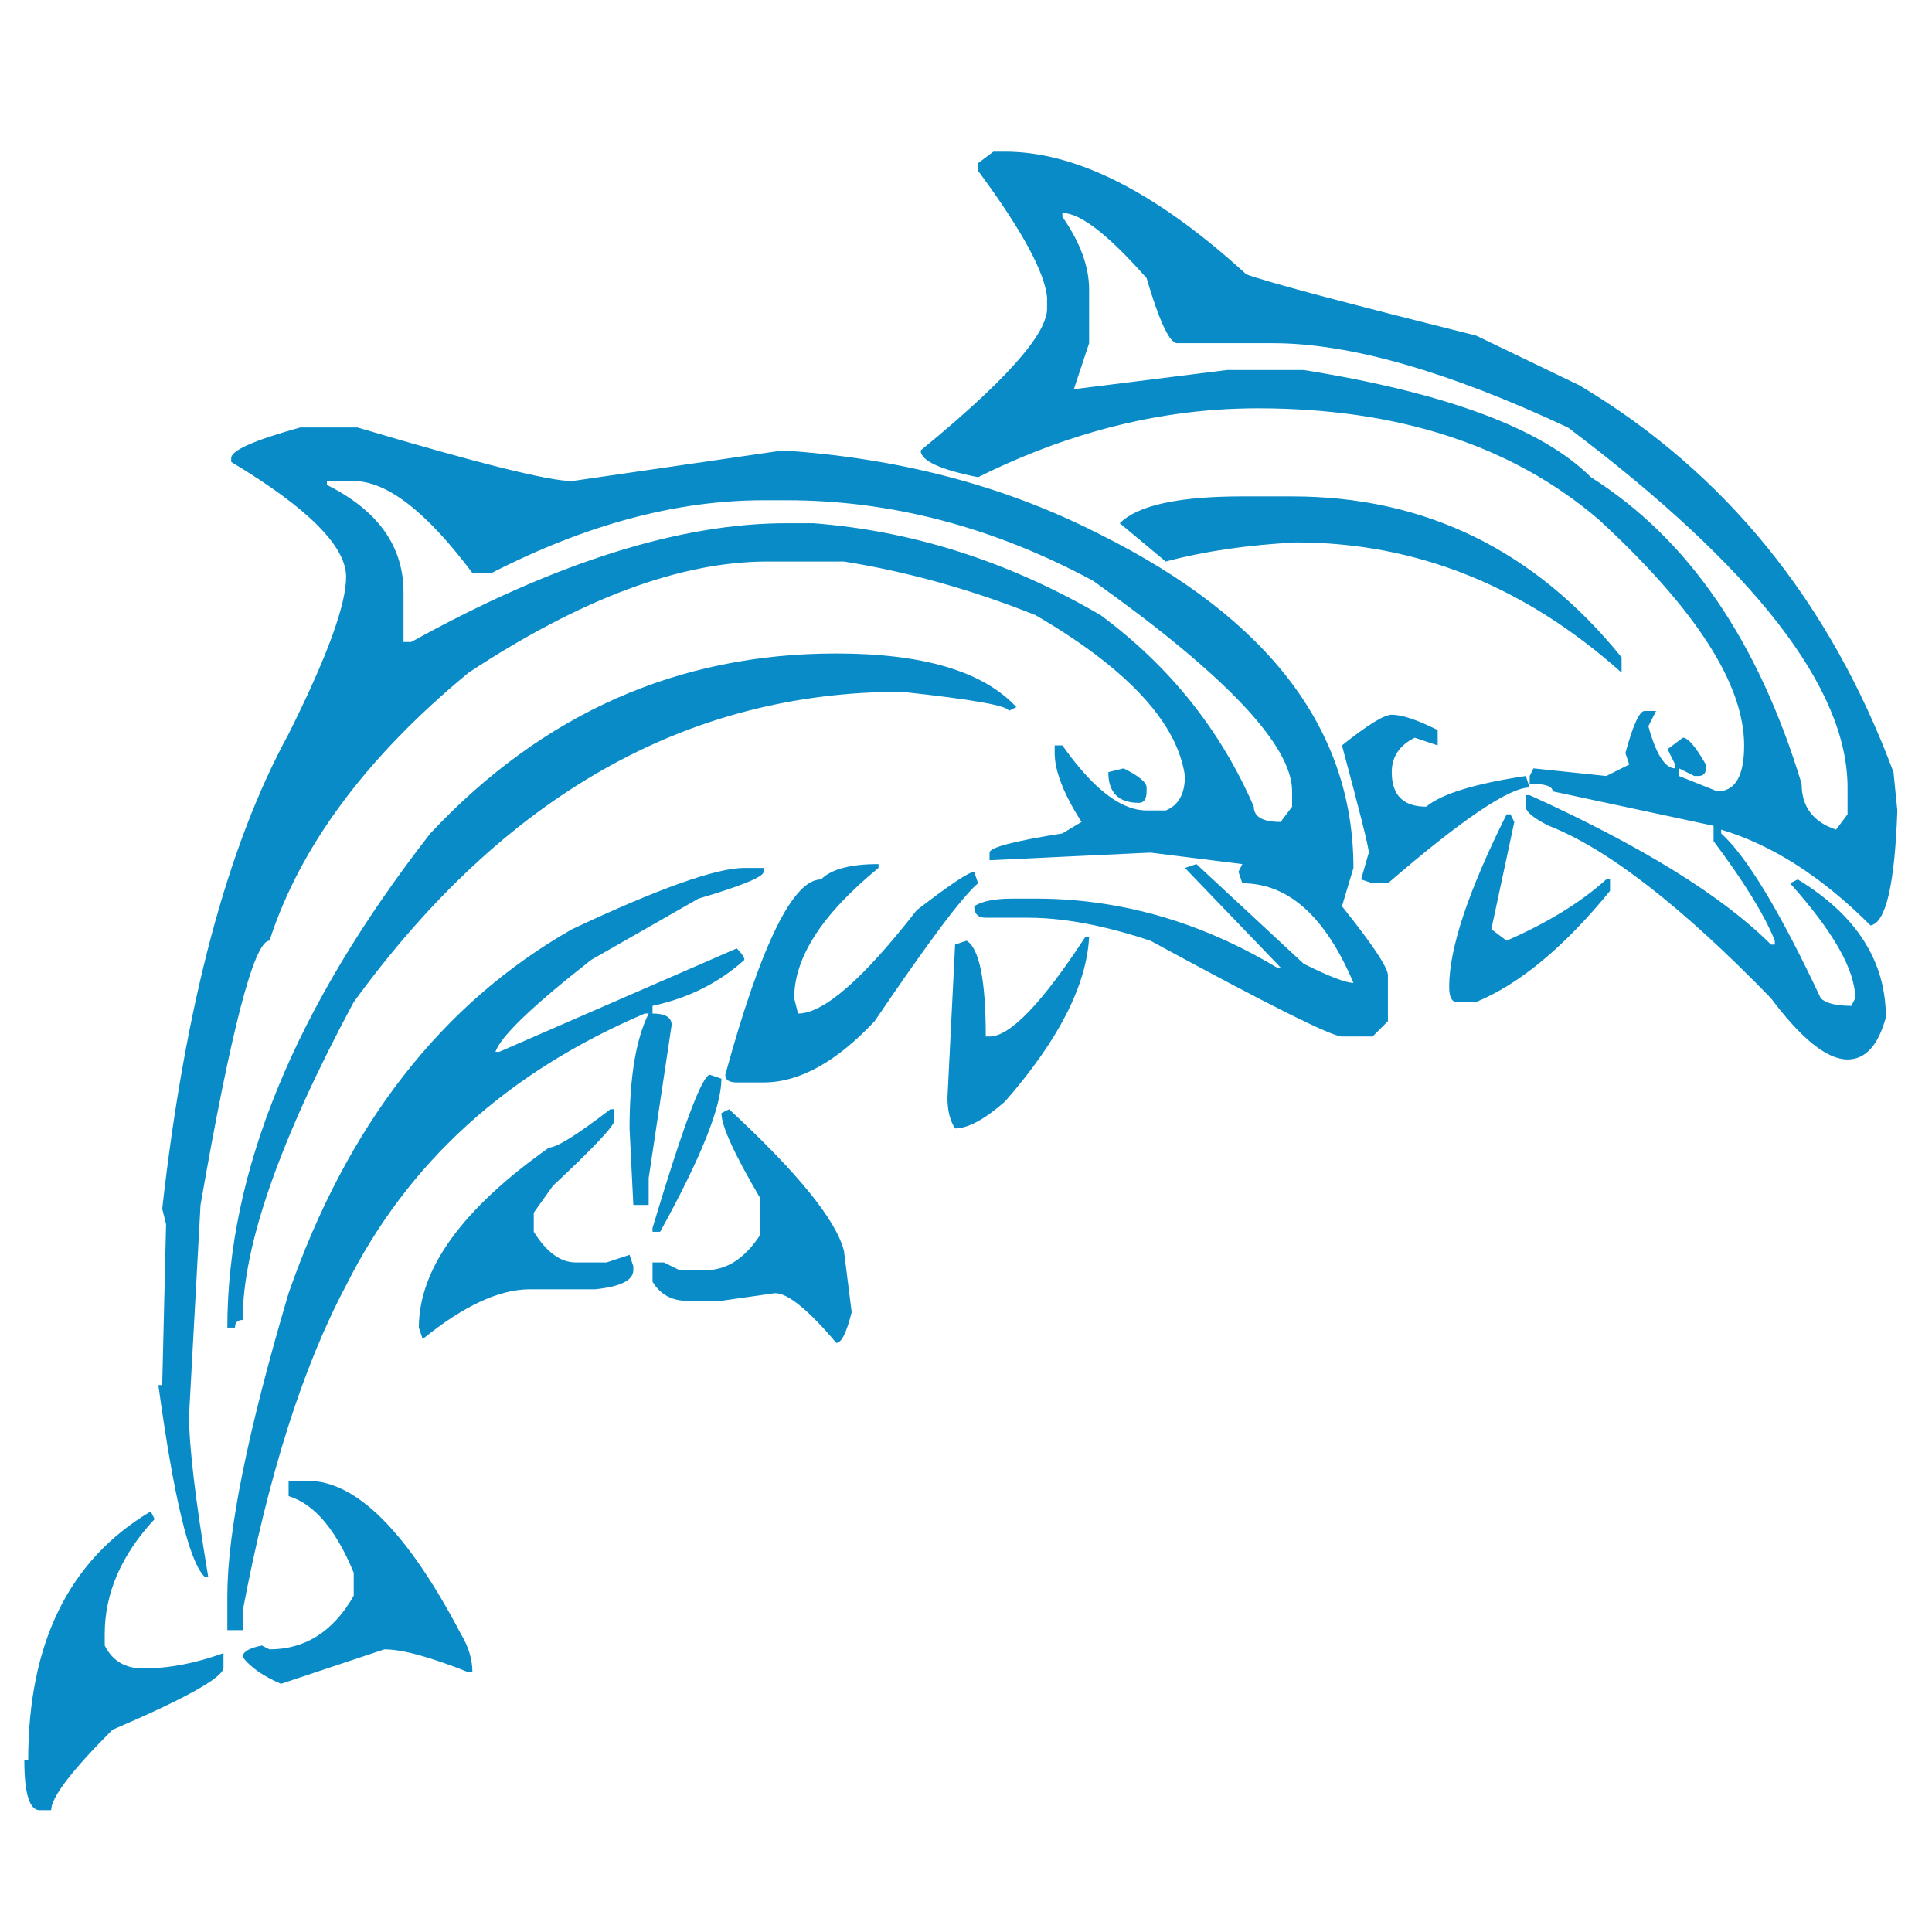<?xml version="1.0" encoding="utf-8"?>
<!-- Generator: Adobe Illustrator 16.0.0, SVG Export Plug-In . SVG Version: 6.00 Build 0)  -->
<!DOCTYPE svg PUBLIC "-//W3C//DTD SVG 1.1//EN" "http://www.w3.org/Graphics/SVG/1.1/DTD/svg11.dtd">
<svg version="1.1" id="Layer_1" xmlns="http://www.w3.org/2000/svg" xmlns:xlink="http://www.w3.org/1999/xlink" x="0px" y="0px"
	 width="300px" height="300px" viewBox="0 0 300 300" enable-background="new 0 0 300 300" xml:space="preserve">
<path fill-rule="evenodd" clip-rule="evenodd" fill="#088BC7" d="M193.507,42.591c3.175,1.188,15.07,4.36,35.686,9.514l16.06,7.73
	c22.603,13.483,38.858,33.504,48.767,60.064l0.599,5.947c-0.399,11.504-1.787,17.455-4.165,17.854
	c-7.531-7.539-15.262-12.497-23.192-14.875v0.588c3.966,3.573,9.12,12.103,15.462,25.585c0.79,0.789,2.374,1.186,4.752,1.186
	l0.598-1.186c0-4.364-3.371-10.312-10.112-17.843l1.196-0.598c9.119,5.553,13.679,12.692,13.679,21.419
	c-1.189,4.356-3.172,6.534-5.947,6.534c-3.176,0-7.142-3.17-11.896-9.513c-13.882-14.281-25.383-23.204-34.501-26.77
	c-2.378-1.189-3.566-2.178-3.566-2.968v-1.784h0.598c17.448,7.931,29.938,15.661,37.47,23.193h0.597v-0.599
	c-1.586-3.965-4.757-9.119-9.513-15.461v-2.381l-24.987-5.35c0-0.79-1.188-1.185-3.566-1.185v-1.195l0.587-1.186l11.309,1.186
	l3.567-1.784l-0.599-1.783c1.188-4.356,2.182-6.535,2.979-6.535h1.782l-1.195,2.37c1.195,4.364,2.585,6.546,4.164,6.546v-0.599
	l-1.184-2.381l2.381-1.784c0.79,0,1.979,1.389,3.566,4.165v0.599c0,0.79-0.396,1.186-1.186,1.186h-0.598l-2.382-1.186v1.186
	l5.948,2.38c2.776,0,4.164-2.377,4.164-7.132c0-9.518-7.535-21.218-22.605-35.099c-13.476-11.497-31.119-17.245-52.931-17.245
	c-8.484,0-16.897,1.196-25.242,3.588c-6.091,1.735-12.15,4.106-18.175,7.111c-5.944-1.189-8.916-2.573-8.916-4.154
	c3.965-3.249,7.332-6.188,10.101-8.816c4.659-4.43,7.609-7.978,8.85-10.644c0.451-0.967,0.676-1.817,0.676-2.548v-1.783
	c-0.392-3.891-3.832-10.26-10.322-19.106c-0.133-0.17-0.263-0.343-0.388-0.52v-1.197l2.381-1.783h1.783
	c4.763,0,9.78,1.166,15.053,3.5c7.008,3.102,14.469,8.271,22.385,15.505C193.48,42.565,193.493,42.576,193.507,42.591z
	 M180.593,50.488c-0.769-1.684-1.618-4.117-2.549-7.299c-5.951-6.749-10.311-10.123-13.079-10.123v0.598
	c2.769,3.965,4.152,7.734,4.152,11.308v8.318l-2.369,7.144l23.779-2.979h11.906c22.195,3.566,37.063,9.115,44.602,16.647
	c15.071,9.518,25.978,25.382,32.719,47.592c0,3.567,1.782,5.943,5.35,7.132l1.783-2.38v-4.165c0-15.462-14.473-34.095-43.418-55.9
	c-18.636-8.727-33.902-13.091-45.797-13.091h-14.877C182.169,53.291,181.435,52.356,180.593,50.488z M200.64,77.081
	c20.623,0,37.676,8.329,51.158,24.987v2.381c-15.07-13.483-31.923-20.224-50.561-20.224c-7.532,0.391-14.272,1.381-20.225,2.968
	l-7.133-5.947c2.776-2.777,9.12-4.165,19.028-4.165H200.64z M250.004,136.558v1.783c-7.132,8.728-14.07,14.48-20.812,17.256h-2.969
	c-0.797,0-1.196-0.794-1.196-2.381c0-5.951,2.973-14.875,8.917-26.77h0.599l0.597,1.185l-3.565,16.658l2.37,1.782
	c6.35-2.776,11.508-5.947,15.473-9.513H250.004z M237.521,122.281c-3.175,0-10.511,4.958-22.008,14.875h-2.381l-1.784-0.598
	l1.197-4.165c0-0.79-1.389-6.339-4.165-16.647c3.966-3.175,6.543-4.763,7.731-4.763c1.588,0,3.965,0.794,7.132,2.381v2.382
	l-3.565-1.197c-2.377,1.189-3.566,2.973-3.566,5.35c0,3.573,1.784,5.361,5.35,5.361c2.377-1.986,7.531-3.574,15.462-4.762
	L237.521,122.281z M208.381,140.722c4.755,5.952,7.133,9.521,7.133,10.71v7.133l-2.381,2.381h-4.752
	c-1.587,0-11.503-4.958-29.749-14.875c-3.005-0.997-5.866-1.786-8.584-2.37c-3.751-0.796-7.231-1.196-10.443-1.196h-6.535
	c-1.196,0-1.795-0.595-1.795-1.784c1.196-0.79,3.183-1.185,5.959-1.185h3.566c3.116,0,6.199,0.203,9.248,0.609
	c9.747,1.292,19.154,4.655,28.221,10.09h0.587l-14.863-15.462l1.784-0.598l16.657,15.473c3.966,1.979,6.542,2.968,7.729,2.968
	c-4.362-10.308-10.114-15.461-17.255-15.461l-0.598-1.783l0.598-1.196l-14.276-1.783l-24.976,1.185v-1.185
	c0-0.79,3.77-1.784,11.309-2.979l2.967-1.783c-2.775-4.356-4.163-7.923-4.163-10.699v-1.185h1.196
	c1.75,2.474,3.444,4.493,5.083,6.058c2.821,2.695,5.486,4.042,7.996,4.042h2.969c1.987-0.79,2.979-2.573,2.979-5.349
	c-0.9-6.299-5.549-12.601-13.944-18.907c-2.694-2.023-5.778-4.047-9.248-6.069c-9.916-3.965-19.833-6.742-29.749-8.33h-11.885
	c-13.483,0-28.948,5.752-46.396,17.256c-15.86,13.076-26.168,26.951-30.923,41.622c-2.378,0-5.948,13.679-10.71,41.037
	l-1.784,32.717c0,4.755,0.99,13.08,2.969,24.977h-0.587c-2.377-2.379-4.759-12.287-7.144-29.728h0.598l0.599-24.987l-0.599-2.381
	c3.566-31.722,10.108-56.302,19.626-73.743c5.951-11.895,8.927-20.025,8.927-24.389c0-4.762-5.948-10.71-17.843-17.843v-0.598
	c0-1.188,3.57-2.773,10.71-4.752h8.916C74.162,71.927,85.264,74.7,88.83,74.7l32.707-4.751c17.883,1.167,34.054,5.383,48.511,12.648
	c0.288,0.14,0.576,0.285,0.864,0.432c26.168,13.091,39.251,30.34,39.251,51.746L208.381,140.722z M198.855,127.631l1.784-2.37
	v-2.382c0-7.096-10.197-17.92-30.592-32.474c-0.11-0.081-0.221-0.159-0.332-0.232c-15.462-8.33-31.322-12.494-47.582-12.494h-3.566
	c-13.483,0-27.56,3.766-42.232,11.297h-2.979C66.224,79.459,60.081,74.7,54.927,74.7h-4.165v0.598
	c7.93,3.965,11.896,9.518,11.896,16.658v7.731h1.196c22.204-12.294,41.63-18.441,58.281-18.441h4.165
	c15.152,1.167,29.734,5.759,43.749,13.778c0.288,0.162,0.576,0.329,0.864,0.499c10.699,7.93,18.627,17.842,23.779,29.738
	C194.691,126.84,196.079,127.631,198.855,127.631z M178.044,122.879c0,1.189-0.398,1.784-1.195,1.784
	c-3.167,0-4.751-1.588-4.751-4.763l2.381-0.587c2.377,1.188,3.565,2.178,3.565,2.968V122.879z M157.82,109.798l-1.185,0.599
	c0-0.798-5.553-1.791-16.658-2.979c-33.309,0-61.658,16.06-85.051,48.179c-11.497,21.405-17.245,37.861-17.245,49.365
	c-0.797,0-1.196,0.396-1.196,1.186h-1.185c0-24.19,10.507-49.769,31.521-76.733c17.448-18.629,38.462-27.944,63.043-27.944
	C143.349,101.47,152.667,104.246,157.82,109.798z M24.003,235.885c-5.162,5.553-7.742,11.501-7.742,17.843v1.784
	c1.189,2.377,3.171,3.565,5.948,3.565c3.972,0,8.137-0.793,12.493-2.381v2.381c-0.391,1.588-6.139,4.763-17.244,9.525
	c-6.343,6.343-9.514,10.503-9.514,12.482H6.161c-1.588,0-2.382-2.577-2.382-7.73h0.599c0-18.239,6.342-31.126,19.028-38.665
	L24.003,235.885z M151.873,137.156c-2.377,1.979-7.731,9.115-16.06,21.41c-5.952,6.342-11.699,9.514-17.245,9.514h-4.164
	c-1.188,0-1.783-0.395-1.783-1.185c5.553-20.225,10.507-30.336,14.863-30.336c1.588-1.588,4.563-2.382,8.928-2.382v0.598
	c-8.728,7.141-13.092,13.882-13.092,20.225l0.598,2.382c3.965,0,10.112-5.355,18.441-16.061c5.154-3.965,8.126-5.948,8.916-5.948
	L151.873,137.156z M150.09,146.071c1.985,1.196,2.979,6.154,2.979,14.875h0.587c3.175,0,8.134-5.154,14.874-15.461h0.587
	c-0.391,7.53-4.751,16.056-13.08,25.573c-3.175,2.776-5.751,4.165-7.73,4.165c-0.79-1.196-1.185-2.784-1.185-4.763l1.185-23.791
	L150.09,146.071z M118.568,134.774v0.598c0,0.79-3.37,2.178-10.112,4.165l-16.659,9.514c-9.118,7.14-14.073,11.899-14.863,14.276
	h0.587l36.882-16.06c0.79,0.79,1.185,1.385,1.185,1.784c-3.958,3.566-8.712,5.944-14.265,7.133v1.196
	c1.979,0,2.968,0.594,2.968,1.783l-3.567,23.779v4.165h-2.381l-0.587-11.885c0-7.931,0.99-13.879,2.969-17.843h-0.598
	c-21.413,9.118-36.875,23.191-46.385,42.22c-6.741,12.693-12.094,29.547-16.06,50.562v2.969h-2.381v-5.351
	c0-9.917,3.171-25.578,9.514-46.983c9.12-26.169,23.791-45.005,44.015-56.508c13.483-6.343,22.402-9.515,26.759-9.515H118.568z
	 M112.022,167.493c0,4.355-3.171,12.281-9.515,23.779h-1.184v-0.588c4.755-15.86,7.727-23.79,8.916-23.79L112.022,167.493z
	 M113.218,172.244c10.699,9.908,16.643,17.244,17.833,22.007l1.196,9.515c-0.797,3.175-1.592,4.763-2.381,4.763
	c-4.364-5.154-7.536-7.731-9.514-7.731l-8.329,1.185h-5.35c-2.377,0-4.16-0.988-5.349-2.968v-2.979h1.783l2.381,1.185h4.166
	c3.167,0,5.939-1.783,8.317-5.35v-5.947c-3.965-6.742-5.947-11.103-5.947-13.081L113.218,172.244z M95.375,172.244v1.783
	c0,0.797-3.175,4.168-9.525,10.112l-2.968,4.164v2.969c1.979,3.175,4.161,4.763,6.545,4.763h4.752l3.577-1.186l0.587,1.783v0.587
	c0,1.588-1.983,2.58-5.948,2.979H82.284c-4.755,0-10.304,2.576-16.647,7.73l-0.598-1.782c0-9.12,6.741-18.438,20.225-27.956
	c1.189,0,4.359-1.982,9.514-5.947H95.375z M44.814,229.938h2.979c7.532,0,15.458,7.931,23.78,23.79
	c1.189,1.979,1.783,3.961,1.783,5.949H72.77c-5.944-2.379-10.304-3.568-13.081-3.568l-16.06,5.351
	c-2.776-1.189-4.758-2.577-5.948-4.165c0-0.79,0.99-1.384,2.969-1.782l1.196,0.597c5.552,0,9.913-2.776,13.08-8.328v-3.566
	c-2.776-6.741-6.147-10.707-10.112-11.896V229.938z"/>
</svg>
